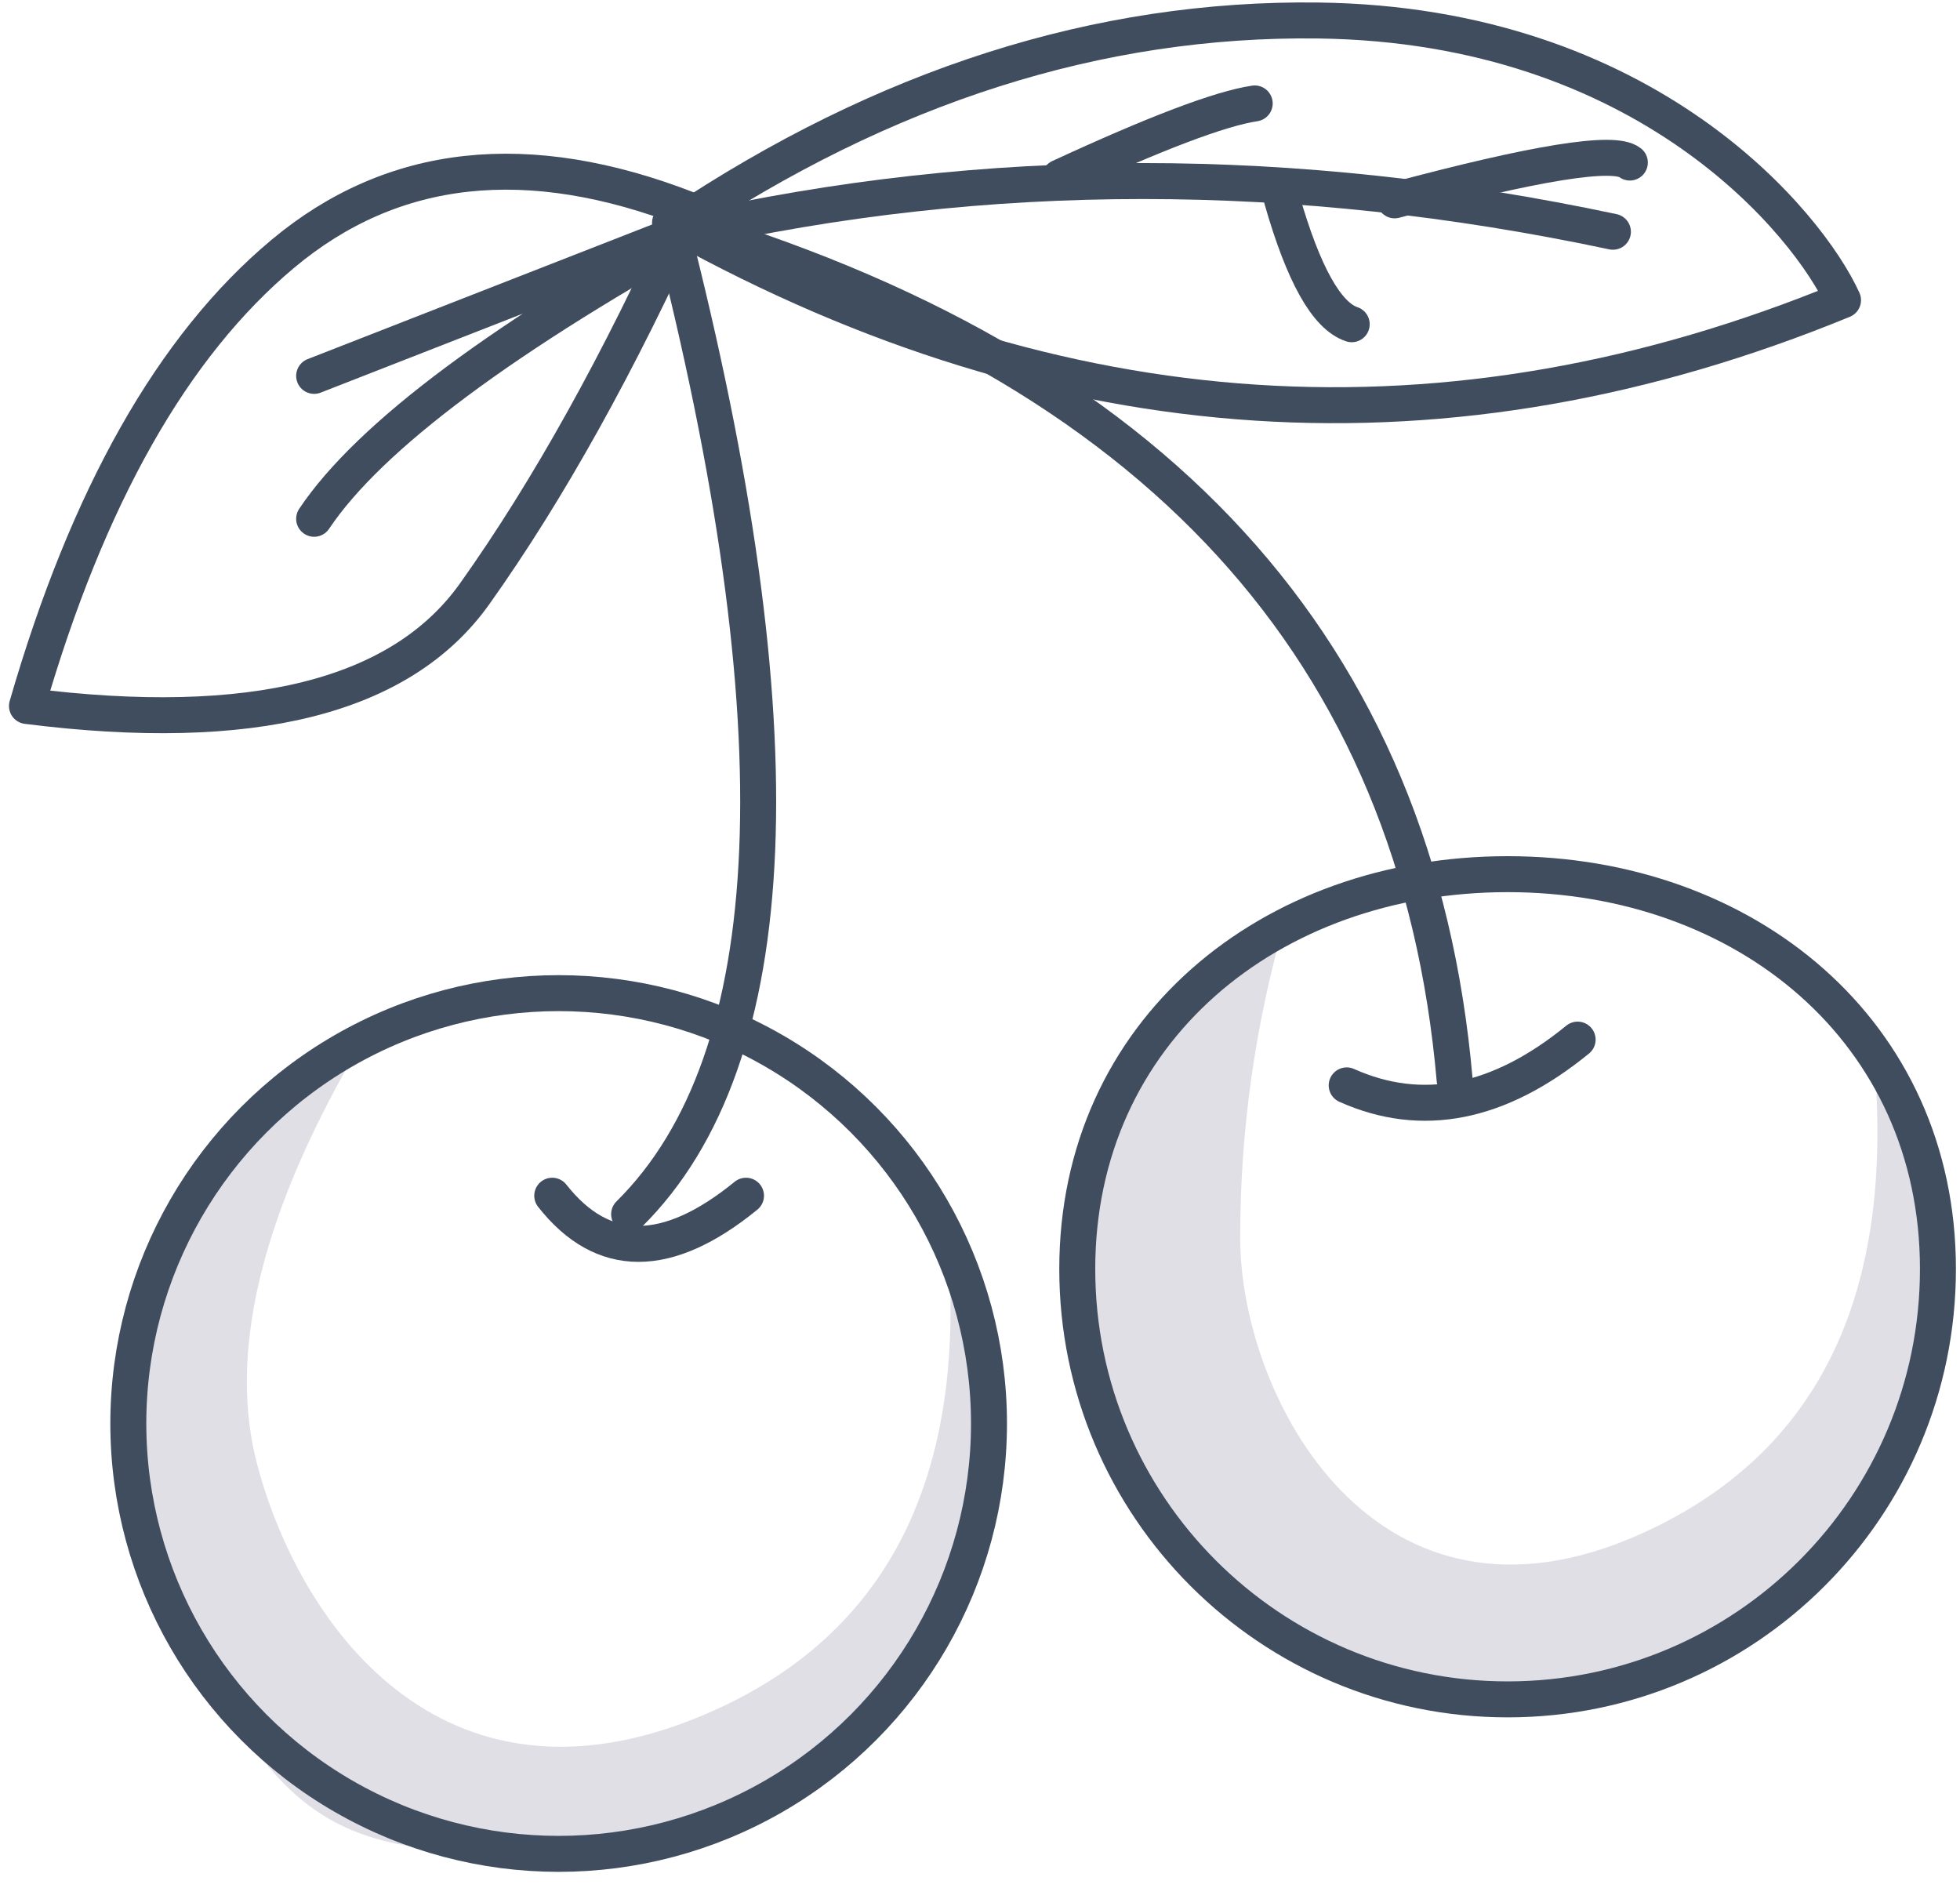 <?xml version="1.0" encoding="UTF-8"?>
<svg width="109px" height="105px" viewBox="0 0 109 105" version="1.1" xmlns="http://www.w3.org/2000/svg" xmlns:xlink="http://www.w3.org/1999/xlink">
    <!-- Generator: Sketch 48.2 (47327) - http://www.bohemiancoding.com/sketch -->
    <title>food</title>
    <desc>Created with Sketch.</desc>
    <defs></defs>
    <g id="07_Add_Gift_?" stroke="none" stroke-width="1" fill="none" fill-rule="evenodd" transform="translate(-165, -284)">
        <g id="card" transform="translate(105, 250)">
            <g id="food" transform="translate(61, 34)">
                <path d="M79.897,60.062 C77.814,36.173 63.269,20.281 36.262,12.385 C43.484,40.496 42.726,58.874 33.987,67.519" id="Path-2" stroke="#404D5F" stroke-width="2" stroke-linecap="round" stroke-linejoin="round"></path>
                <path d="M29.711,66.492 C32.518,70.063 36.11,70.063 40.487,66.492" id="Path-3" stroke="#404D5F" stroke-width="2" stroke-linecap="round"></path>
                <path d="M73.892,60.356 C78.078,62.231 82.359,61.383 86.736,57.811" id="Path-3" stroke="#404D5F" stroke-width="2" stroke-linecap="round"></path>
                <path d="M36.654,12.5 C57.968,24.292 79.582,25.689 101.495,16.691 C99.592,12.5 90.622,1.369 72.308,1.14 C60.098,0.986 48.213,4.773 36.654,12.5 Z" id="Path-4" stroke="#404D5F" stroke-width="2" stroke-linecap="round" stroke-linejoin="round"></path>
                <path d="M37.21,12.887 C53.83,9.128 70.993,9.128 88.698,12.887" id="Path-5" stroke="#404D5F" stroke-width="2" stroke-linecap="round" stroke-linejoin="round"></path>
                <path d="M57.936,9.865 C63.25,7.406 66.864,6.035 68.777,5.752" id="Path-6" stroke="#404D5F" stroke-width="2" stroke-linecap="round"></path>
                <path d="" id="Path-7" stroke="#979797"></path>
                <path d="M76.56,11.141 C84.404,9.039 88.764,8.338 89.64,9.039" id="Path-8" stroke="#404D5F" stroke-width="2" stroke-linecap="round"></path>
                <path d="M70.291,11.092 C71.483,15.253 72.777,17.566 74.172,18.03" id="Path-9" stroke="#404D5F" stroke-width="2" stroke-linecap="round"></path>
                <path d="M37.282,11.653 C28.356,8.181 20.836,9.003 14.723,14.118 C8.61,19.233 3.869,27.614 0.5,39.259 C13.012,40.844 21.312,38.764 25.398,33.019 C29.485,27.275 33.446,20.153 37.282,11.653 Z" id="Path-10" stroke="#404D5F" stroke-width="2" stroke-linecap="round" stroke-linejoin="round"></path>
                <path d="M16.47,20.902 L38.959,12.114 C27.044,18.675 19.547,24.253 16.47,28.849" id="Path-11" stroke="#404D5F" stroke-width="2" stroke-linecap="round" stroke-linejoin="round"></path>
                <path d="M70.403,51.39 C68.781,57.099 67.969,62.912 67.969,68.827 C67.969,77.701 75.483,91.972 90.314,85.27 C100.202,80.802 104.49,71.859 103.178,58.442 C107.098,66.594 108.291,72.299 106.757,75.555 C104.456,80.44 100.664,93.814 87.687,94.291 C74.709,94.769 66.252,92.468 60.275,79.385 C54.298,66.301 64.535,55.632 66.252,54.341 C67.397,53.481 68.781,52.497 70.403,51.39 Z" id="Path-12" fill="#E0DFE6"></path>
                <path d="M18.584,58.861 C13.437,67.865 11.683,75.416 13.322,81.514 C15.782,90.661 23.937,101.791 38.769,95.088 C48.656,90.62 52.944,81.677 51.633,68.26 C54.092,76.509 54.555,82.262 53.021,85.518 C50.72,90.403 44.132,102.459 31.154,102.937 C18.177,103.415 14.707,102.287 8.73,89.203 C2.753,76.119 10.219,65.077 11.936,63.786 C13.081,62.926 15.297,61.284 18.584,58.861 Z" id="Path-12" fill="#E0DFE6"></path>
                <circle id="Oval" stroke="#404D5F" stroke-width="2" cx="30.068" cy="79.159" r="23.932"></circle>
                <path d="M82.841,94.5 C96.058,94.5 106.773,83.785 106.773,70.568 C106.773,57.351 96.058,48.611 82.841,48.611 C69.624,48.611 58.909,57.351 58.909,70.568 C58.909,83.785 69.624,94.5 82.841,94.5 Z" id="Oval" stroke="#404D5F" stroke-width="2"></path>
            </g>
        </g>
    </g>
</svg>